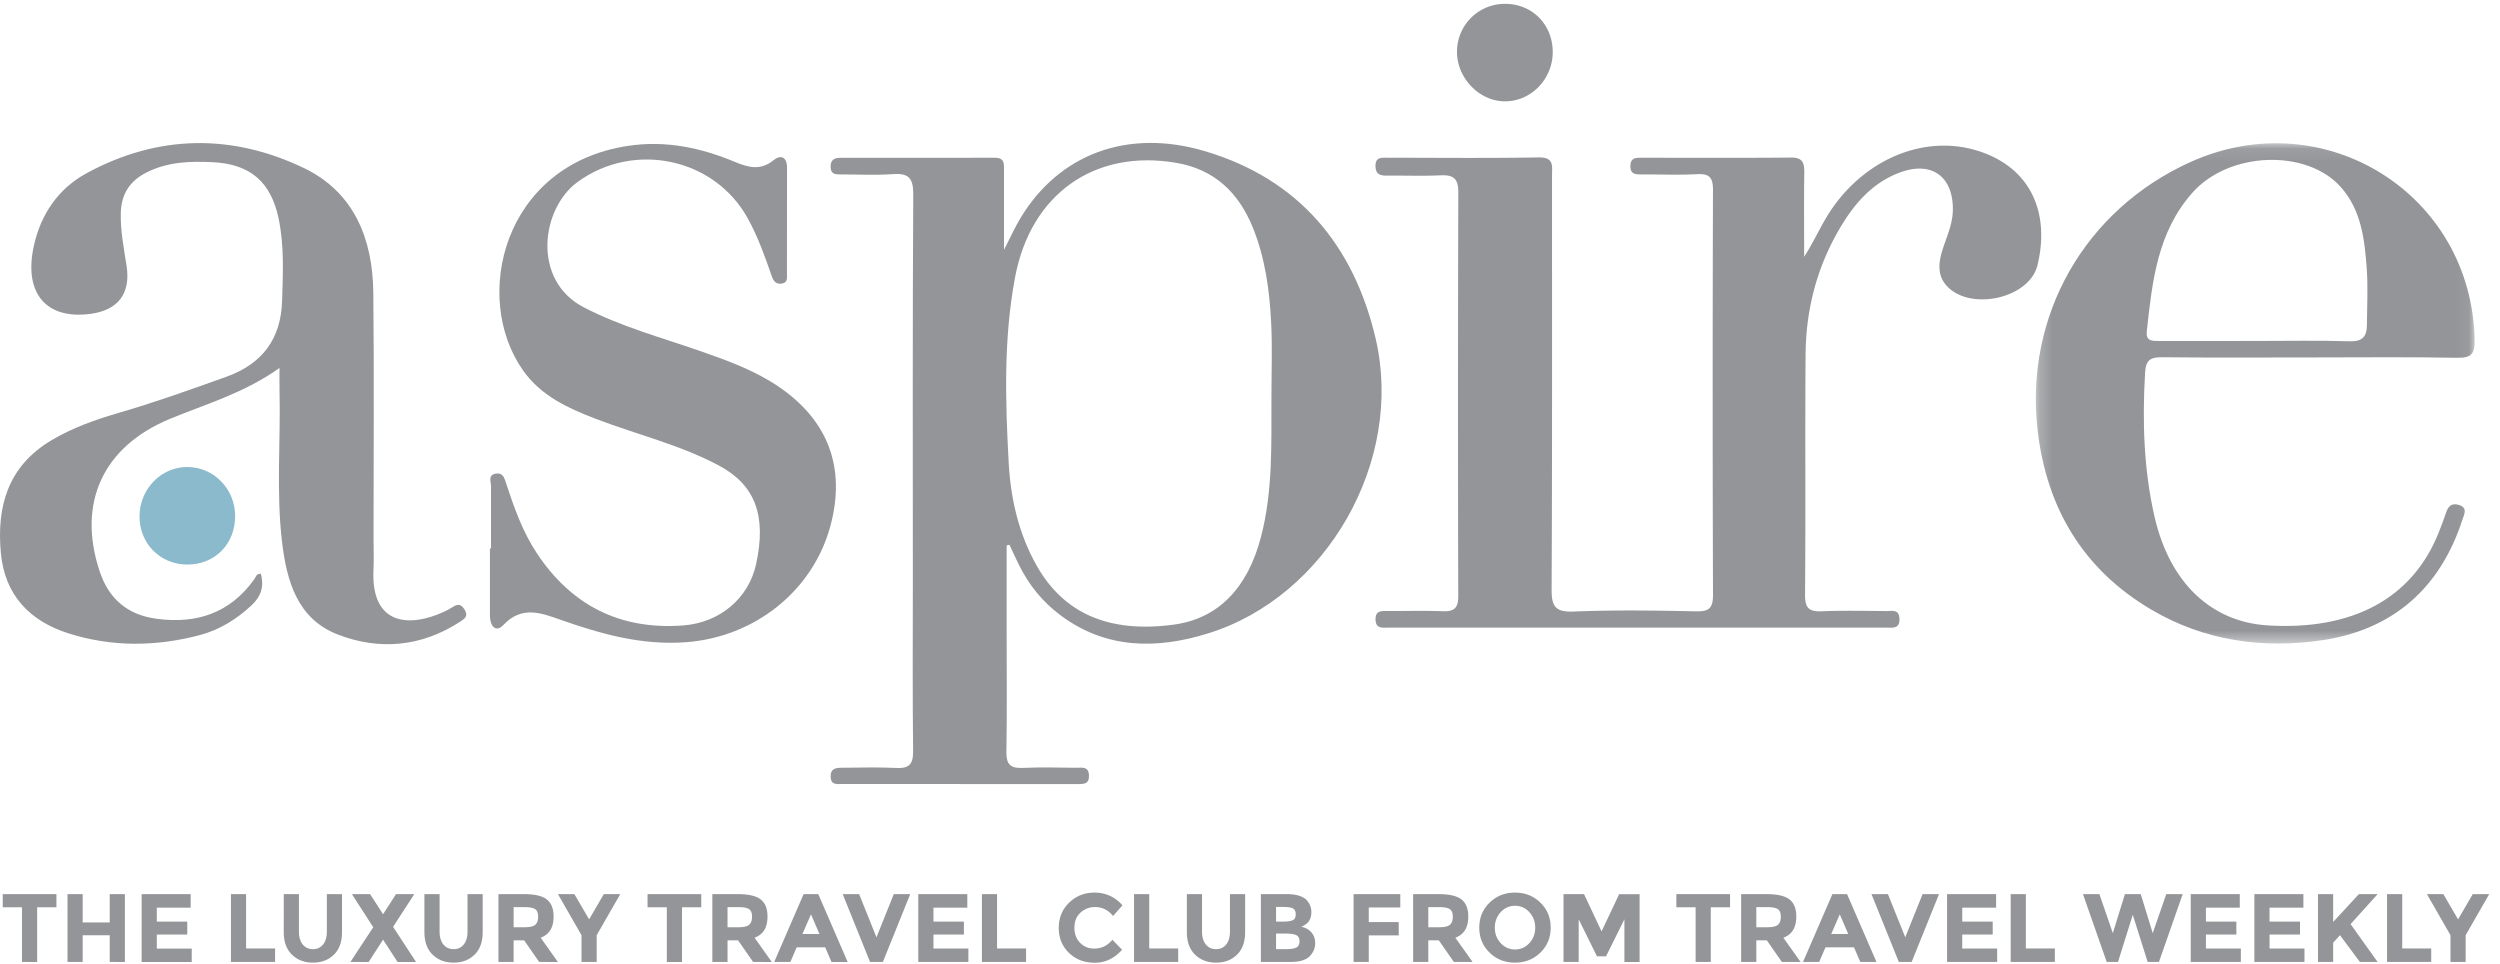 <svg xmlns:xlink="http://www.w3.org/1999/xlink" xmlns="http://www.w3.org/2000/svg" width="192" height="74" viewBox="0 0 192 74"><defs><path id="a" d="M33.936.086v38.422H.233V.086h33.703z"/></defs><g fill="none" fill-rule="evenodd"><path fill="#939598" d="M140.827 15.837c2.75-3.82 7.238-5.534 11.22-4.206 4.054 1.352 5.369 4.878 4.431 8.736-.622 2.563-5.158 3.543-6.954 1.604-.815-.88-.621-1.941-.285-2.955.313-.944.724-1.842.74-2.877.04-2.605-1.652-3.815-4.124-2.87-2.16.824-3.54 2.5-4.647 4.418-1.692 2.932-2.51 6.128-2.537 9.491-.05 6.172.012 12.343-.043 18.514-.01 1.084.373 1.294 1.34 1.253 1.637-.068 3.279-.026 4.919-.015.422.003.955-.16.99.575.037.81-.519.697-1.013.697h-38.26c-.452 0-.948.091-.962-.62-.012-.693.446-.66.922-.658 1.413.007 2.826-.034 4.236.018.864.031 1.196-.227 1.194-1.146a5387.78 5387.78 0 01.004-31.038c.003-1.048-.38-1.34-1.364-1.293-1.363.065-2.732.01-4.099.022-.514.005-.885-.078-.897-.72-.012-.71.445-.656.916-.655 3.872.004 7.744.044 11.615-.023 1.208-.02 1.027.68 1.027 1.4-.003 10.573.02 21.147-.032 31.72-.006 1.313.227 1.816 1.688 1.758 3.138-.128 6.285-.082 9.427-.015 1.044.023 1.284-.31 1.28-1.31a4833.344 4833.344 0 01-.002-31.038c.003-.943-.246-1.28-1.217-1.228-1.408.076-2.823.014-4.235.021-.487.003-.918-.003-.89-.687.027-.613.442-.594.858-.594 3.825-.002 7.652.02 11.478-.016.918-.009 1.028.438 1.018 1.18-.029 2.148-.01 4.296-.01 6.444.841-1.305 1.395-2.675 2.268-3.887z"/><path fill="#939598" d="M97.647 30.463c0-1.86.072-3.724-.017-5.58-.122-2.54-.454-5.063-1.428-7.443-1.085-2.653-2.937-4.434-5.868-4.935-6.26-1.069-11.167 2.38-12.374 8.776-.89 4.716-.751 9.488-.493 14.244.15 2.772.765 5.476 2.164 7.94 2.091 3.682 5.587 5.178 10.538 4.503 3.362-.459 5.631-2.77 6.664-6.69.936-3.558.802-7.193.814-10.815M77.311 41.886v6.872c0 2.996.033 5.992-.019 8.987-.016.963.312 1.274 1.257 1.23 1.364-.065 2.733-.023 4.1-.011.43.003.961-.136.985.59.021.692-.43.664-.911.663-6.014-.005-12.028-.003-18.042-.007-.394 0-.859.102-.886-.54-.028-.671.419-.708.903-.708 1.367-.002 2.737-.057 4.1.017 1.008.055 1.342-.266 1.329-1.298-.052-4.311-.022-8.624-.021-12.935 0-9.941-.027-19.882.032-29.822.008-1.301-.398-1.64-1.616-1.55-1.314.097-2.641.019-3.962.023-.387.002-.737-.007-.767-.529-.03-.524.216-.748.723-.748 3.964.001 7.928.005 11.891-.006.789-.002.7.528.7 1.028v6.043c.522-1.013.846-1.74 1.253-2.417 2.943-4.903 8.208-6.948 14.23-5.144 7.18 2.152 11.397 7.24 13.064 14.4 2.184 9.379-3.76 19.81-12.898 22.629-3.92 1.21-7.818 1.218-11.33-1.416-1.378-1.034-2.415-2.325-3.17-3.855-.252-.51-.487-1.029-.729-1.543l-.216.047M21.466 28.261c-2.748 1.951-5.666 2.768-8.425 3.912C7.921 34.297 5.9 38.62 7.66 43.897c.7 2.1 2.134 3.318 4.337 3.621 3.09.424 5.669-.423 7.533-3.034.117-.163.15-.444.508-.418.248.94.034 1.72-.703 2.407-1.154 1.074-2.456 1.895-3.978 2.299-3.374.896-6.783.925-10.104-.132-2.96-.942-4.887-2.923-5.187-6.171-.334-3.606.554-6.666 3.874-8.649 1.616-.965 3.372-1.584 5.167-2.108 2.798-.816 5.54-1.791 8.28-2.777 2.768-.995 4.19-2.914 4.279-5.83.064-2.132.174-4.264-.28-6.375-.594-2.763-2.175-4.129-5.03-4.272-1.739-.087-3.455-.036-5.072.772-1.317.657-1.97 1.667-2.007 3.131-.034 1.374.236 2.706.444 4.05.33 2.13-.644 3.414-2.78 3.695-3.42.45-5.147-1.611-4.336-5.25.54-2.421 1.88-4.38 4.061-5.562 5.457-2.957 11.12-3.046 16.656-.397 3.891 1.862 5.304 5.468 5.348 9.585.067 6.31.018 12.62.018 18.93 0 .772.034 1.546-.004 2.315-.22 4.355 2.808 4.444 5.36 3.281.207-.094.41-.198.603-.318.364-.227.67-.435 1.012.09.334.516.06.72-.316.965-2.968 1.933-6.208 2.223-9.408.983-3.096-1.2-3.914-4.095-4.271-7.086-.465-3.891-.1-7.8-.197-11.7-.012-.486-.001-.972-.001-1.68"/><g transform="translate(156.117 10.916)"><mask id="b" fill="#fff"><use xlink:href="#a"/></mask><path fill="#939598" d="M17.096 15.27c2.414 0 4.83-.052 7.24.025.982.031 1.318-.367 1.325-1.229.01-1.452.093-2.91-.013-4.353-.162-2.22-.406-4.46-1.972-6.24-2.622-2.977-8.579-2.77-11.402.396-2.71 3.039-3.102 6.855-3.518 10.655-.085.776.435.748.961.747 2.46-.005 4.92-.002 7.379-.001m4.184 1.266c-3.78.001-7.56.025-11.34-.016-.903-.01-1.257.206-1.315 1.188-.217 3.732-.106 7.451.733 11.088 1.173 5.082 4.376 8.047 8.664 8.317 6.531.41 11.12-2.066 13.139-7.096.203-.504.396-1.014.567-1.53.163-.495.417-.802.994-.627.702.213.413.71.284 1.107-1.692 5.24-5.292 8.453-10.712 9.274-4.592.697-9.108.067-13.195-2.34-5.232-3.083-8.022-7.79-8.722-13.72-1.044-8.848 3.642-17.01 11.746-20.66 10.267-4.625 21.575 2.46 21.811 13.637.022 1.027-.181 1.425-1.316 1.403-3.778-.07-7.558-.026-11.338-.025" mask="url(#b)"/></g><path fill="#939598" d="M37.709 42.12c0-1.588-.003-3.176.001-4.764.001-.372-.262-.878.375-.982.549-.089.65.342.784.747.614 1.853 1.256 3.694 2.345 5.342 2.663 4.032 6.392 5.925 11.242 5.572 2.814-.204 5.042-2.08 5.614-4.715.806-3.706-.053-6.074-2.873-7.576-2.985-1.59-6.292-2.373-9.433-3.575-2.145-.82-4.202-1.757-5.588-3.713-3.96-5.591-1.557-15.798 8.047-17.252 2.905-.44 5.607.139 8.252 1.244 1.002.419 1.946.666 2.936-.146.526-.431 1.034-.278 1.032.572-.008 2.723 0 5.446-.005 8.169 0 .302.063.668-.397.737-.461.07-.647-.213-.777-.588-.518-1.501-1.053-2.995-1.82-4.394-2.556-4.665-8.729-5.97-13.06-2.842-2.852 2.06-3.536 7.57.432 9.637 2.89 1.506 6.013 2.336 9.056 3.401 2.067.724 4.113 1.466 5.937 2.709 3.798 2.585 5.156 6.211 3.978 10.645-1.338 5.037-5.836 8.592-11.13 8.976-3.372.245-6.483-.628-9.592-1.72-1.489-.523-2.982-1.12-4.406.396-.59.629-1.033.052-1.033-.71.002-1.723 0-3.446 0-5.17h.083"/><path fill="#8CBACD" d="M18.059 39.635c.002 2.142-1.546 3.718-3.657 3.724-2.09.006-3.698-1.611-3.688-3.71.01-2.095 1.658-3.79 3.678-3.783 2.033.007 3.665 1.685 3.667 3.769"/><path fill="#939598" d="M119.25 4.023c-.015 2.068-1.671 3.763-3.674 3.76-1.955-.002-3.68-1.782-3.678-3.793a3.67 3.67 0 013.713-3.694c2.084.006 3.652 1.613 3.638 3.727M2.854 69.677v4.202H1.688v-4.202H.21V68.67h4.124v1.006h-1.48zm5.573-1.006h1.165v5.208H8.427V71.83H6.35v2.049H5.185V68.67H6.35v2.176h2.077V68.67zm6.216 0v1.036h-2.6v1.073h2.338v.99h-2.338v1.08h2.682v1.029h-3.848V68.67h3.766zm3.093 5.208V68.67H18.9v4.172h2.226v1.036h-3.391zm6.297-.984c.33 0 .59-.12.781-.361.192-.24.288-.57.288-.987V68.67h1.165v2.913c0 .755-.209 1.335-.627 1.74-.419.404-.954.607-1.607.607-.652 0-1.189-.204-1.61-.611-.42-.407-.63-.986-.63-1.736V68.67h1.165v2.876c0 .417.097.746.291.987.194.24.456.361.784.361zm6.38-4.224h1.405l-1.629 2.51 1.763 2.698h-1.419l-1.113-1.714-1.106 1.714H26.91l1.755-2.667-1.636-2.54h1.397l.994 1.541.994-1.542zm4.423 4.224c.329 0 .59-.12.78-.361.193-.24.289-.57.289-.987V68.67h1.165v2.913c0 .755-.21 1.335-.628 1.74-.418.404-.953.607-1.606.607-.652 0-1.189-.204-1.61-.611-.42-.407-.631-.986-.631-1.736V68.67h1.165v2.876c0 .417.098.746.292.987.194.24.455.361.784.361zm7.68-2.495c0 .834-.331 1.373-.993 1.616l1.322 1.863H41.41l-1.157-1.662h-.807v1.662H38.28V68.67h1.98c.812 0 1.39.137 1.737.41.346.273.52.713.52 1.319zm-1.404.618c.144-.13.216-.334.216-.615 0-.28-.074-.473-.224-.577-.15-.104-.41-.157-.784-.157h-.874v1.543h.851c.399 0 .67-.065.815-.194zm4.714 2.86H44.66v-2.055l-1.808-3.152h1.263l1.128 1.937 1.128-1.937h1.263l-1.808 3.152v2.056zm6.552-4.201v4.202h-1.166v-4.202h-1.48V68.67h4.125v1.006h-1.48zm6.566.723c0 .834-.33 1.373-.993 1.616l1.322 1.863H57.84l-1.158-1.662h-.807v1.662h-1.166V68.67h1.98c.812 0 1.391.137 1.737.41.346.273.52.713.52 1.319zm-1.404.618c.144-.13.217-.334.217-.615 0-.28-.075-.473-.225-.577-.149-.104-.41-.157-.784-.157h-.874v1.543h.852c.398 0 .67-.065.814-.194zm6.32 2.86l-.485-1.124h-2.19l-.485 1.125h-1.24l2.256-5.208h1.128L65.1 73.88h-1.24zm-1.576-3.657l-.658 1.512h1.308l-.65-1.512zm5.028 1.765l1.33-3.315h1.262l-2.1 5.208h-.985l-2.1-5.208h1.263l1.33 3.315zm6.977-3.315v1.036h-2.6v1.073h2.339v.99H71.69v1.08h2.682v1.029h-3.848V68.67h3.765zm1.121 5.208V68.67h1.165v4.172h2.227v1.036H75.41zm8.614-1.028c.573 0 1.04-.226 1.404-.678l.747.767c-.592.666-1.29.998-2.095.998-.805 0-1.467-.253-1.987-.76-.52-.506-.781-1.146-.781-1.918s.265-1.417.796-1.933c.53-.517 1.179-.775 1.946-.775.856 0 1.574.325 2.151.976l-.724.82c-.369-.458-.827-.686-1.375-.686-.438 0-.813.143-1.124.428-.312.286-.467.67-.467 1.155 0 .484.147.873.44 1.166.294.293.65.44 1.069.44zm3.07 1.028V68.67h1.166v4.172h2.226v1.036h-3.392zm6.298-.984c.329 0 .59-.12.78-.361.193-.24.288-.57.288-.987V68.67h1.166v2.913c0 .755-.21 1.335-.628 1.74-.418.404-.953.607-1.606.607-.652 0-1.189-.204-1.61-.611-.42-.407-.631-.986-.631-1.736V68.67h1.165v2.876c0 .417.097.746.292.987.194.24.455.361.784.361zm5.73.984h-2.286V68.67h2.032c.354 0 .659.042.915.127.257.084.45.198.58.343.233.268.35.57.35.908 0 .408-.131.71-.395.91-.09.069-.152.112-.187.13a5.309 5.309 0 01-.187.085c.324.07.581.215.773.436.192.221.288.496.288.823 0 .363-.125.683-.374.961-.289.323-.792.485-1.509.485zm-1.12-3.1h.552c.324 0 .564-.034.721-.104.157-.07.236-.22.236-.45 0-.231-.073-.384-.217-.459-.144-.074-.388-.111-.732-.111h-.56v1.125zm0 2.116h.799c.334 0 .584-.04.75-.123.168-.082.251-.243.251-.484 0-.24-.088-.4-.265-.477-.177-.077-.46-.115-.848-.115h-.687v1.2zm9.54-4.224v1.02h-2.42v1.126h2.3v1.02h-2.3v2.042h-1.166V68.67h3.586zm5.222 1.729c0 .834-.331 1.373-.994 1.616l1.323 1.863h-1.435l-1.158-1.662h-.807v1.662h-1.165V68.67h1.98c.812 0 1.39.137 1.737.41.346.273.519.713.519 1.319zm-1.405.618c.145-.13.217-.334.217-.615 0-.28-.075-.473-.224-.577-.15-.104-.411-.157-.785-.157h-.874v1.543h.852c.398 0 .67-.065.814-.194zm6.096-.961a1.433 1.433 0 00-1.101-.492c-.436 0-.804.164-1.102.492a1.701 1.701 0 00-.449 1.188c0 .465.15.86.449 1.185.298.325.666.488 1.102.488.435 0 .803-.163 1.101-.488.3-.326.449-.72.449-1.185 0-.464-.15-.86-.449-1.188zm-1.105 3.874c-.772 0-1.422-.257-1.95-.771s-.792-1.154-.792-1.919c0-.764.264-1.404.792-1.918s1.178-.771 1.95-.771 1.422.257 1.95.771.792 1.154.792 1.918c0 .765-.264 1.405-.792 1.919s-1.178.77-1.95.77zm8.404-3.33l-1.412 2.846h-.694l-1.405-2.846v3.278h-1.165V68.67h1.576L123 71.532l1.352-2.86h1.569v5.207h-1.166V70.6zm6.634-.924v4.202h-1.165v-4.202h-1.48V68.67h4.125v1.006h-1.48zm6.567.723c0 .834-.33 1.373-.993 1.616l1.322 1.863h-1.434l-1.158-1.662h-.807v1.662h-1.166V68.67h1.98c.812 0 1.39.137 1.737.41.346.273.52.713.52 1.319zm-1.404.618c.144-.13.216-.334.216-.615 0-.28-.074-.473-.224-.577-.15-.104-.41-.157-.784-.157h-.874v1.543h.851c.399 0 .67-.065.815-.194zm6.32 2.86l-.486-1.124h-2.188l-.486 1.125h-1.24l2.256-5.208h1.128l2.256 5.208h-1.24zm-1.576-3.657l-.658 1.512h1.308l-.65-1.512zm5.028 1.765l1.33-3.315h1.262l-2.1 5.208h-.986l-2.099-5.208h1.263l1.33 3.315zm6.977-3.315v1.036h-2.6v1.073h2.339v.99H150.7v1.08h2.682v1.029h-3.847V68.67h3.765zm1.12 5.208V68.67h1.166v4.172h2.227v1.036h-3.392zm7.845-2.213l.927-2.995h1.217l.92 2.995 1.038-2.995h1.262l-1.823 5.208h-.866l-1.143-3.621-1.136 3.62h-.866l-1.823-5.207h1.262l1.031 2.995zm9.75-2.995v1.036h-2.6v1.073h2.338v.99h-2.338v1.08h2.682v1.029h-3.848V68.67h3.766zm4.885 0v1.036h-2.6v1.073h2.339v.99h-2.338v1.08h2.682v1.029h-3.848V68.67h3.765zm1.121 0h1.165v2.138l1.973-2.138h1.442l-2.077 2.302c.18.249.51.712.993 1.39.483.678.845 1.183 1.084 1.516h-1.36l-1.532-2.056-.523.58v1.476h-1.165V68.67zm5.304 5.208V68.67h1.166v4.172h2.226v1.036h-3.392zm6.037 0h-1.166v-2.056l-1.808-3.152h1.263l1.128 1.937 1.128-1.937h1.263l-1.808 3.152v2.056z"/></g></svg>